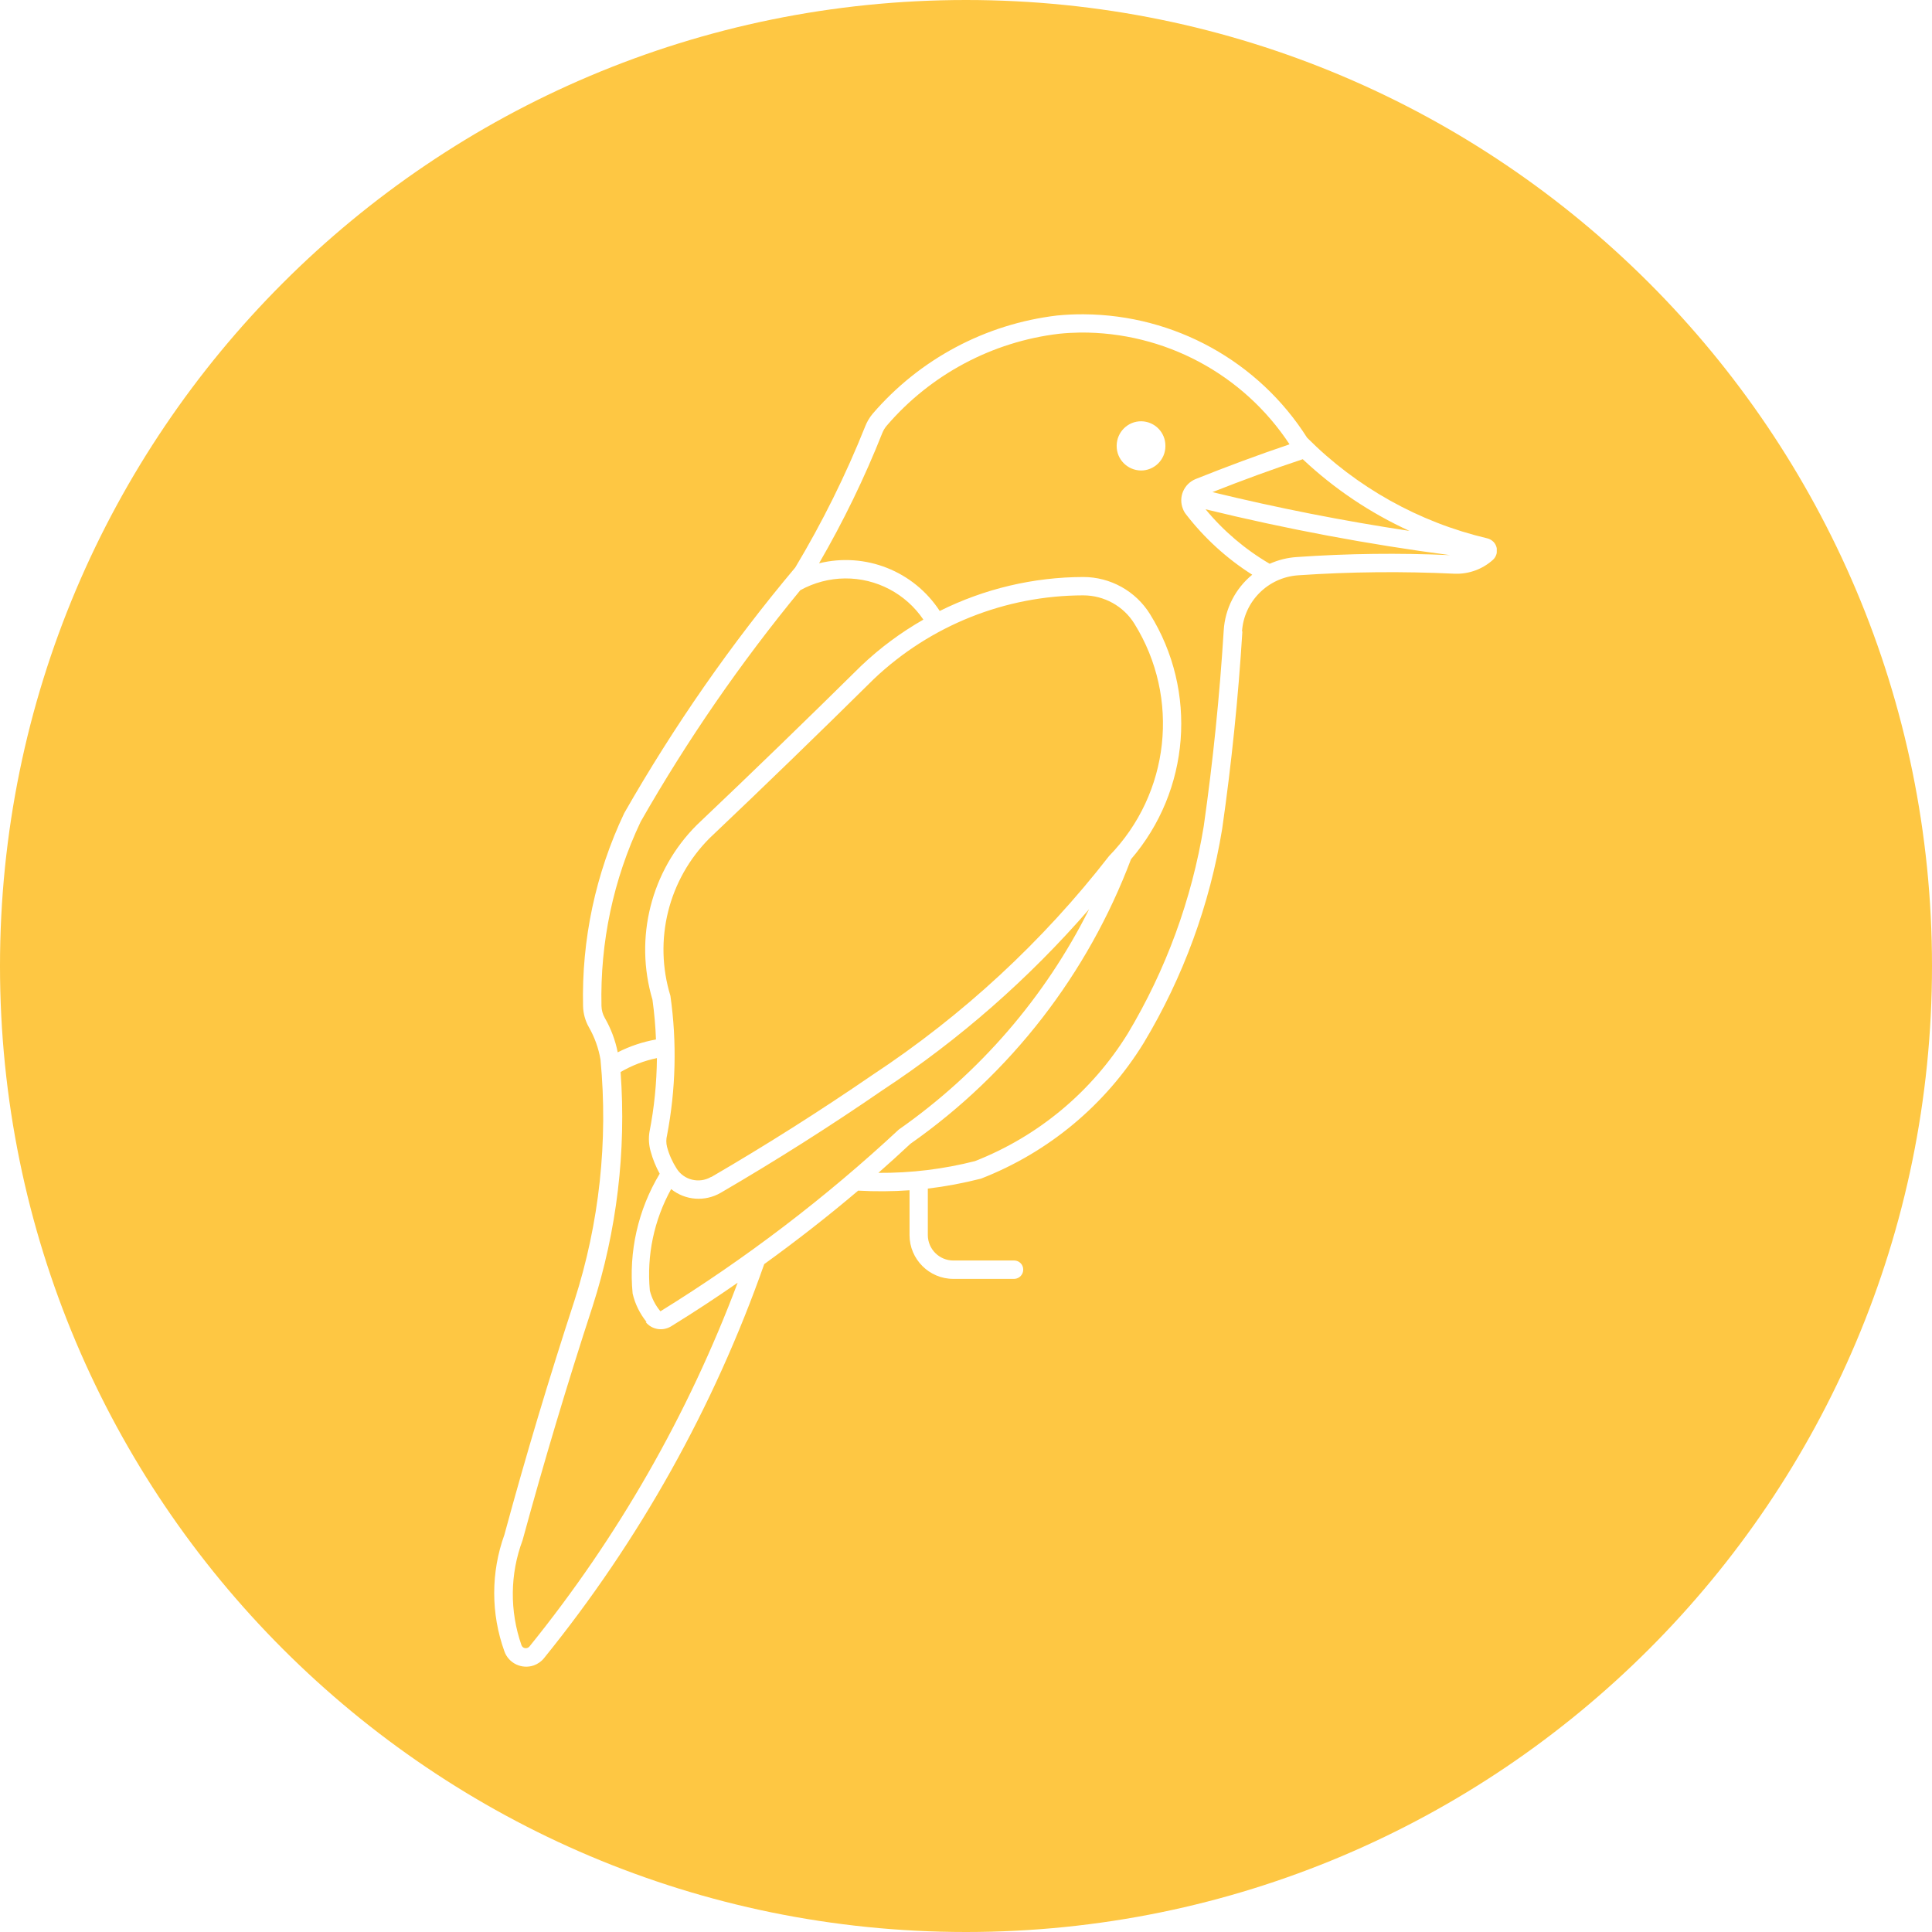 <svg xmlns="http://www.w3.org/2000/svg" xmlns:xlink="http://www.w3.org/1999/xlink" width="500" zoomAndPan="magnify" viewBox="0 0 375 375" height="500" preserveAspectRatio="xMidYMid meet" version="1.0"><defs><clipPath id="3ed9fdc169"><path d="M 187.5 0 C 83.945 0 0 83.945 0 187.5 C 0 291.055 83.945 375 187.5 375 C 291.055 375 375 291.055 375 187.5 C 375 83.945 291.055 0 187.5 0 Z M 187.5 0 " clip-rule="nonzero"/></clipPath><clipPath id="1c349174f9"><path d="M 95.918 61.004 L 290.523 61.004 L 290.523 323.504 L 95.918 323.504 Z M 95.918 61.004 " clip-rule="nonzero"/></clipPath></defs><rect x="-37.5" width="450" fill="#ffffff" y="-37.5" height="450" fill-opacity="1"/><rect x="-37.5" width="450" fill="#ffffff" y="-37.5" height="450" fill-opacity="1"/><g clip-path="url(#3ed9fdc169)"><rect x="-37.5" width="450" fill="#fec743" y="-37.5" height="450" fill-opacity="1"/></g><g clip-path="url(#1c349174f9)"><path fill="#ffffff" d="M 127.508 205.375 C 127.461 210.199 126.996 214.977 126.062 219.707 C 125.852 220.965 125.945 222.27 126.297 223.504 C 126.715 225.02 127.301 226.465 128.047 227.816 C 123.844 234.809 122 242.965 122.793 251.074 C 123.262 253.102 124.195 254.988 125.5 256.598 L 125.316 256.598 C 126.504 258.09 128.629 258.438 130.266 257.438 C 134.652 254.734 138.949 251.914 143.176 248.977 C 133.578 274.52 119.945 298.359 102.762 319.59 C 102.434 319.961 101.875 320.031 101.477 319.707 C 101.359 319.59 101.266 319.473 101.219 319.332 C 98.906 312.715 98.977 305.512 101.43 298.965 C 105.586 283.723 110.113 268.574 115.02 253.566 C 119.734 238.887 121.578 223.438 120.457 208.078 C 122.652 206.797 125.035 205.887 127.508 205.375 Z M 211.398 176.477 C 202.828 193.582 190.129 208.266 174.461 219.242 C 160.242 232.477 144.738 244.293 128.188 254.523 C 127.207 253.359 126.504 251.984 126.133 250.492 C 125.5 243.664 126.949 236.812 130.266 230.801 C 133.02 233.016 136.824 233.293 139.883 231.523 C 150.602 225.277 161.082 218.637 171.309 211.598 C 186.23 201.785 199.703 189.949 211.398 176.477 Z M 210.254 115.559 C 214.293 115.559 218.078 117.633 220.199 121.082 C 229.121 135.438 227.09 154.035 215.273 166.152 C 202.387 182.746 186.883 197.078 169.324 208.66 C 159.168 215.629 148.734 222.246 138.086 228.445 L 138.016 228.445 C 135.727 229.773 132.785 229.074 131.363 226.863 C 130.52 225.555 129.867 224.113 129.469 222.598 C 129.285 221.875 129.285 221.105 129.469 220.383 C 131.176 211.457 131.41 202.297 130.125 193.281 C 126.809 182.465 129.727 170.723 137.711 162.703 C 148.477 152.496 159.098 142.195 169.629 131.781 C 180.602 121.387 195.125 115.582 210.254 115.559 Z M 164.027 112.273 C 170.121 112.227 175.816 115.234 179.227 120.266 C 174.859 122.762 170.797 125.766 167.152 129.238 C 156.625 139.633 145.977 149.957 135.238 160.141 C 126.363 169.02 123.074 182.047 126.645 194.051 C 126.996 196.613 127.23 199.176 127.324 201.762 C 124.73 202.23 122.234 203.066 119.898 204.258 C 119.43 201.902 118.59 199.664 117.398 197.59 C 116.98 196.867 116.77 196.078 116.746 195.262 C 116.465 182.887 119.059 170.652 124.355 159.488 C 133.395 143.641 143.758 128.633 155.34 114.559 C 158 113.09 160.992 112.297 164.027 112.273 Z M 234 98.852 C 249.645 102.672 265.496 105.656 281.465 107.754 C 271.543 107.309 261.598 107.426 251.676 108.125 C 249.875 108.242 248.102 108.684 246.445 109.43 C 241.703 106.656 237.477 103.07 234 98.852 Z M 252.863 89.133 C 258.957 94.867 265.965 99.574 273.574 103.047 C 260.711 101.109 247.961 98.594 235.332 95.52 C 241.121 93.234 246.957 91.09 252.863 89.133 Z M 209.625 64.547 C 225.992 64.406 241.309 72.586 250.297 86.242 C 244.156 88.316 238.086 90.578 232.086 92.977 C 229.797 93.91 228.676 96.496 229.609 98.781 C 229.75 99.176 229.961 99.527 230.219 99.852 C 233.789 104.469 238.133 108.43 243.059 111.551 C 239.789 114.23 237.781 118.148 237.523 122.363 C 236.73 135.066 235.445 147.742 233.648 160.352 C 231.316 174.59 226.316 188.246 218.895 200.621 C 211.961 211.852 201.547 220.547 189.242 225.371 C 183.125 226.93 176.82 227.699 170.492 227.652 C 172.594 225.812 174.648 223.926 176.703 222.016 C 196.223 208.312 211.117 189.062 219.523 166.781 C 231.012 153.43 232.504 134.156 223.211 119.195 C 220.434 114.723 215.531 111.996 210.254 111.996 C 200.59 112.02 191.039 114.277 182.402 118.59 C 177.355 110.852 167.973 107.125 158.98 109.336 C 163.699 101.203 167.809 92.746 171.262 84.027 C 171.473 83.516 171.754 83.051 172.105 82.633 C 180.625 72.703 192.582 66.316 205.586 64.781 C 206.938 64.641 208.293 64.57 209.648 64.547 Z M 210.395 61.004 C 208.645 60.98 206.914 61.074 205.188 61.238 C 191.273 62.891 178.5 69.695 169.371 80.324 C 168.789 81.023 168.297 81.84 167.949 82.723 C 164.164 92.207 159.613 101.391 154.359 110.152 C 141.867 125.02 130.777 140.984 121.16 157.832 C 115.602 169.555 112.871 182.375 113.172 195.332 C 113.219 196.754 113.594 198.129 114.293 199.363 C 115.414 201.32 116.184 203.465 116.559 205.68 C 118.055 221.453 116.348 237.371 111.492 252.473 C 106.59 267.48 102.035 282.629 97.902 297.895 C 95.266 305.211 95.266 313.203 97.902 320.523 C 98.723 322.852 101.289 324.062 103.625 323.25 C 104.395 322.969 105.094 322.48 105.609 321.828 C 124.125 298.965 138.578 273.098 148.336 245.363 C 154.594 240.844 160.688 236.09 166.57 231.102 C 169.887 231.289 173.227 231.266 176.539 231.031 L 176.539 239.727 C 176.539 244.41 180.348 248.23 185.039 248.23 L 196.898 248.23 C 197.879 248.184 198.652 247.348 198.605 246.367 C 198.582 245.434 197.832 244.688 196.898 244.664 L 185.039 244.664 C 182.332 244.664 180.113 242.477 180.09 239.75 C 180.09 239.727 180.09 239.727 180.09 239.727 L 180.09 230.707 C 183.566 230.289 187.023 229.633 190.41 228.773 C 203.531 223.668 214.598 214.441 221.977 202.461 C 229.656 189.691 234.816 175.594 237.223 160.887 C 239.043 148.188 240.352 135.391 241.145 122.574 L 241.074 122.574 C 241.449 116.75 246.094 112.086 251.93 111.668 C 262.086 110.969 272.289 110.875 282.445 111.363 C 285.133 111.434 287.746 110.48 289.754 108.684 C 290.758 107.777 290.828 106.238 289.941 105.234 C 289.59 104.863 289.148 104.605 288.68 104.492 C 275.418 101.367 263.301 94.586 253.707 84.961 C 244.297 70.141 227.977 61.121 210.395 61.004 " fill-opacity="1" fill-rule="nonzero"/></g><path fill="#ffffff" d="M 226.203 86.547 C 226.227 83.938 224.148 81.816 221.531 81.77 C 218.918 81.746 216.793 83.844 216.746 86.453 C 216.746 86.477 216.746 86.523 216.746 86.547 C 216.723 89.156 218.824 91.277 221.438 91.324 C 224.031 91.348 226.18 89.25 226.203 86.641 C 226.203 86.617 226.203 86.57 226.203 86.547 " fill-opacity="1" fill-rule="nonzero"/></svg>